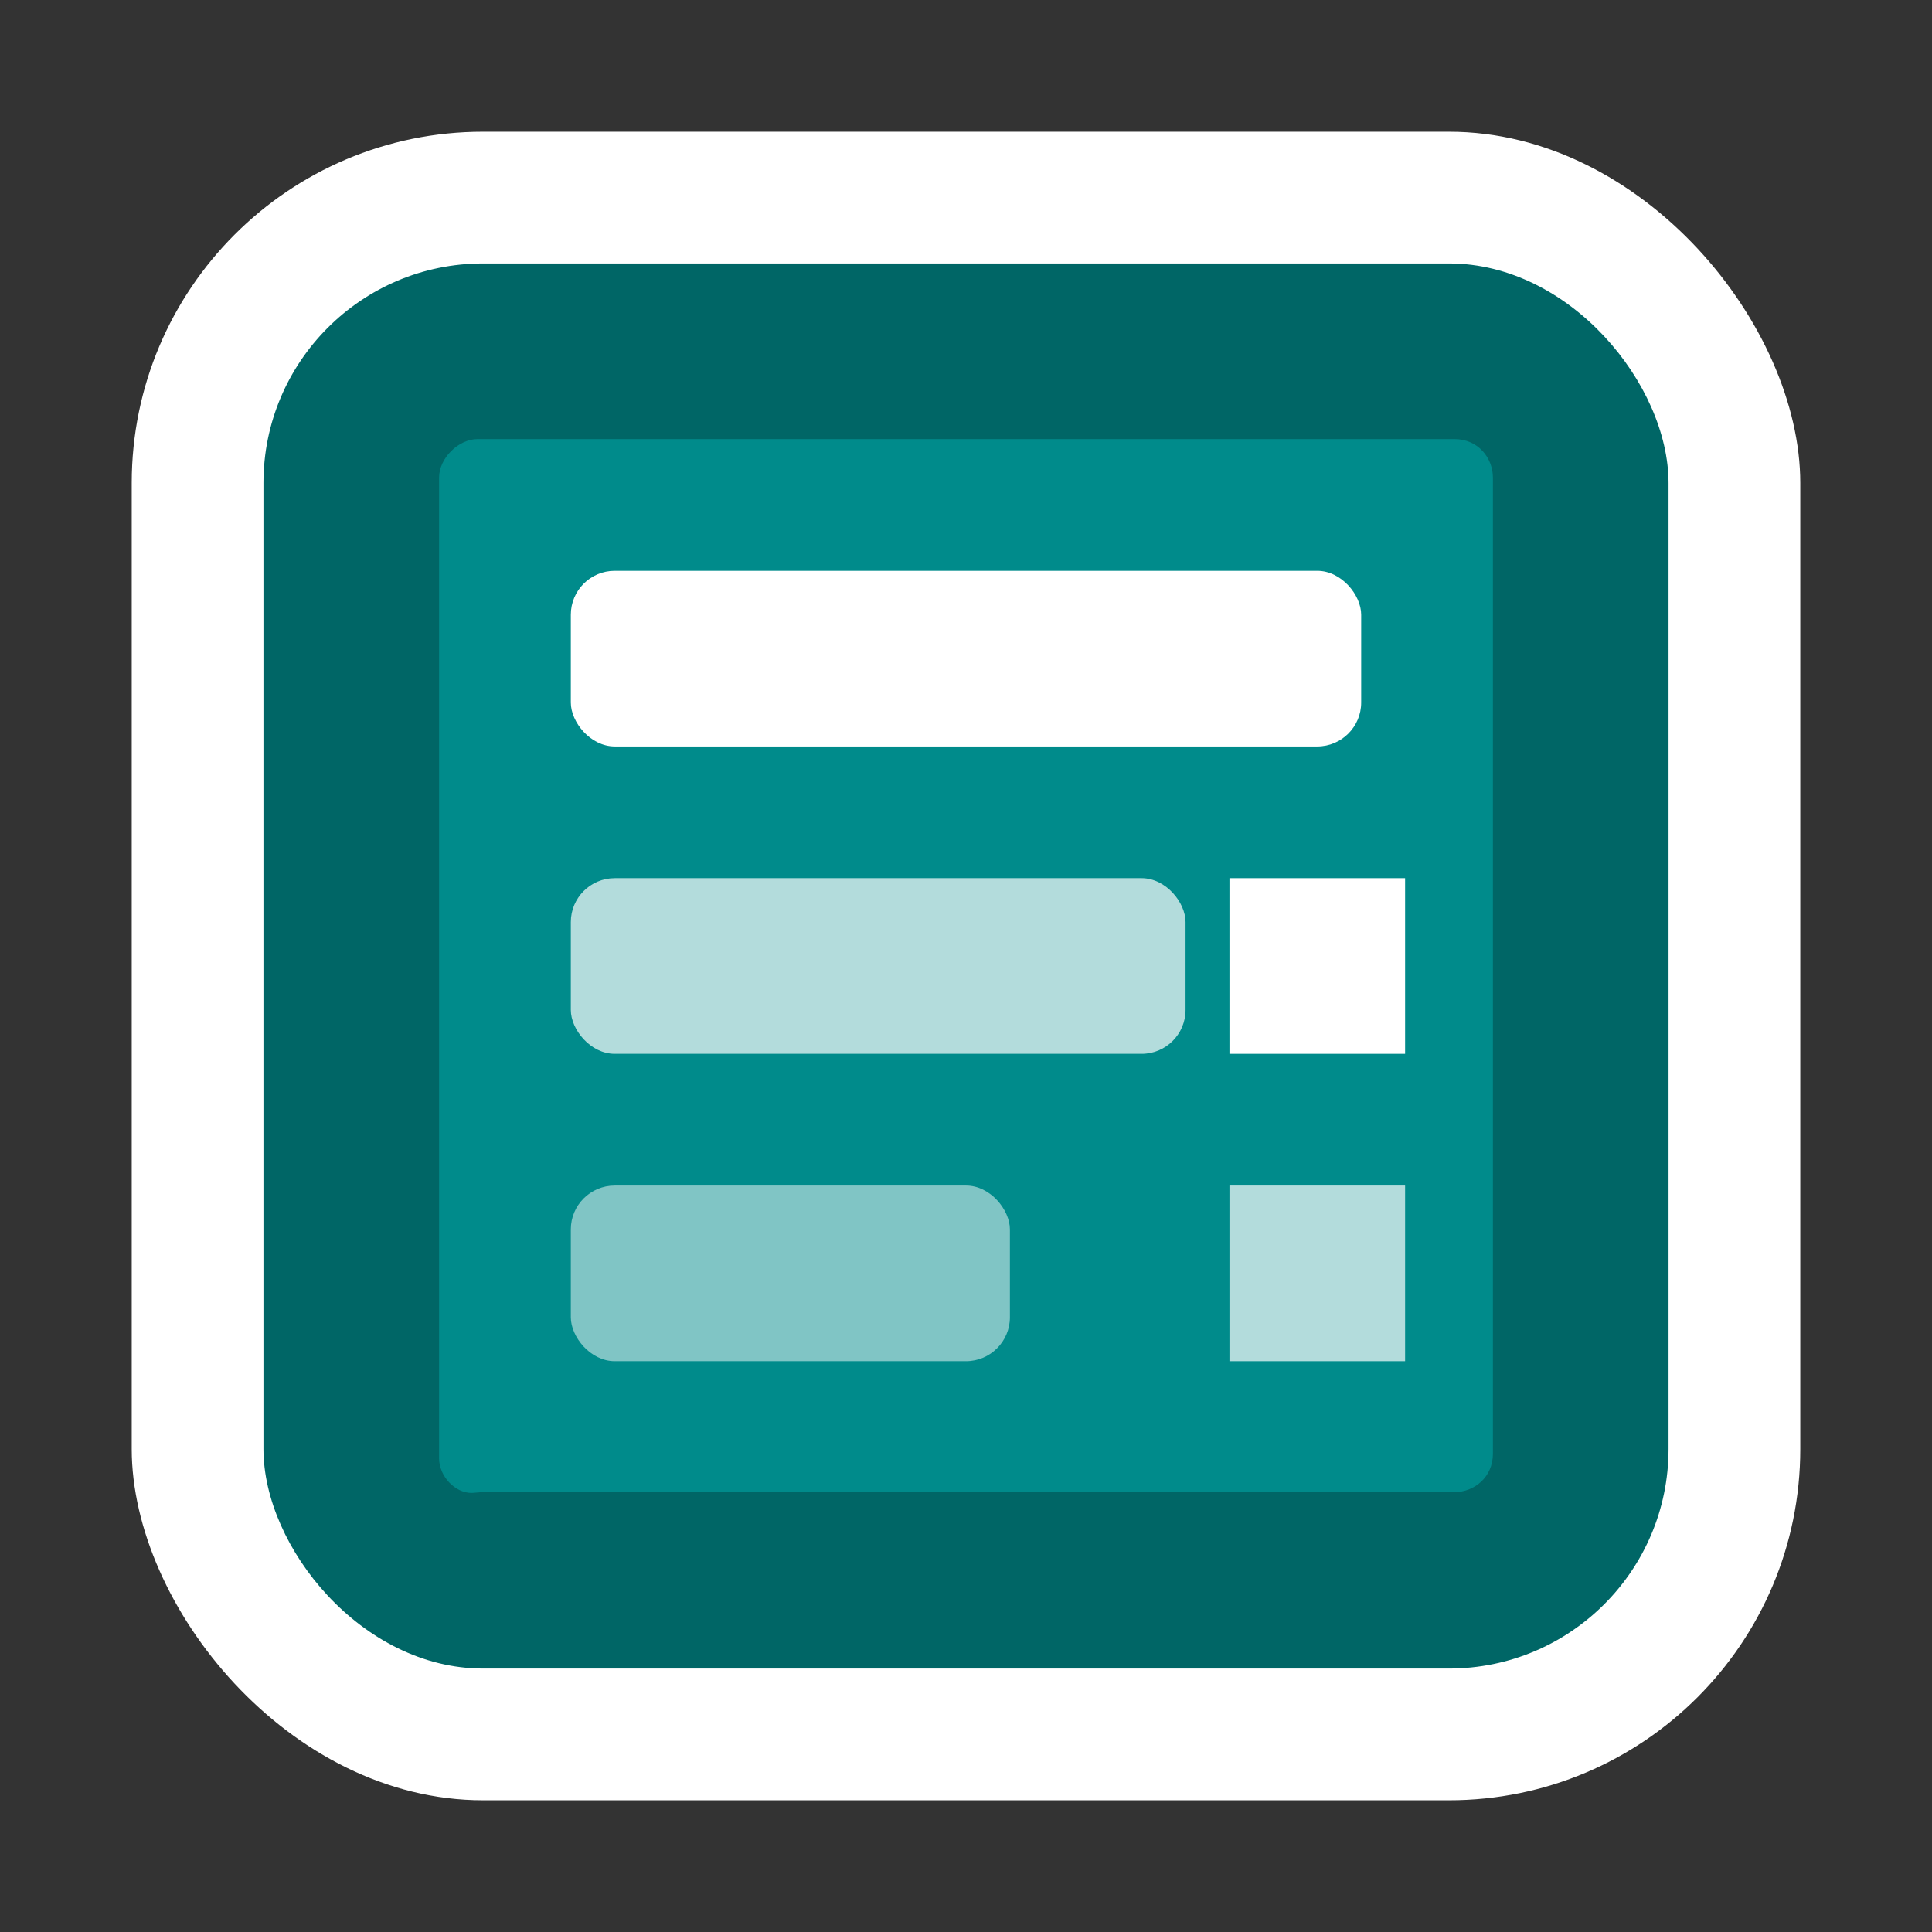 <svg xmlns="http://www.w3.org/2000/svg" width="44" height="44" viewBox="0 0 44 44" fill="none" style="width: 100%; height: 100%;">
    <rect x="0" y="0" width="44" height="44" fill="#333333" stroke="none"/>
    <rect x="3" y="3" width="38" height="38" rx="8" fill="white"/>
    <rect x="6" y="6" width="32" height="32" rx="5" fill="#006666"/>
    <path opacity="0.6" d="M10 33.216V10.876C10 10.438 10.438 10 10.877 10H33.123C33.671 10 34 10.438 34 10.876V33.107C34 33.654 33.562 33.983 33.123 33.983H11C10.918 33.983 10.837 33.997 10.755 34C10.361 34.011 10 33.614 10 33.216Z" fill="#00A3A3"/>
    <rect x="13" y="13" width="18" height="4" rx="1" fill="white"/>
    <rect x="13" y="20" width="14" height="4" rx="1" fill="white" fill-opacity="0.7"/>
    <rect x="13" y="27" width="10" height="4" rx="1" fill="white" fill-opacity="0.5"/>
    <path d="M28 20H32V24H28V20Z" fill="white"/>
    <path d="M28 27H32V31H28V27Z" fill="white" fill-opacity="0.7"/>
</svg>